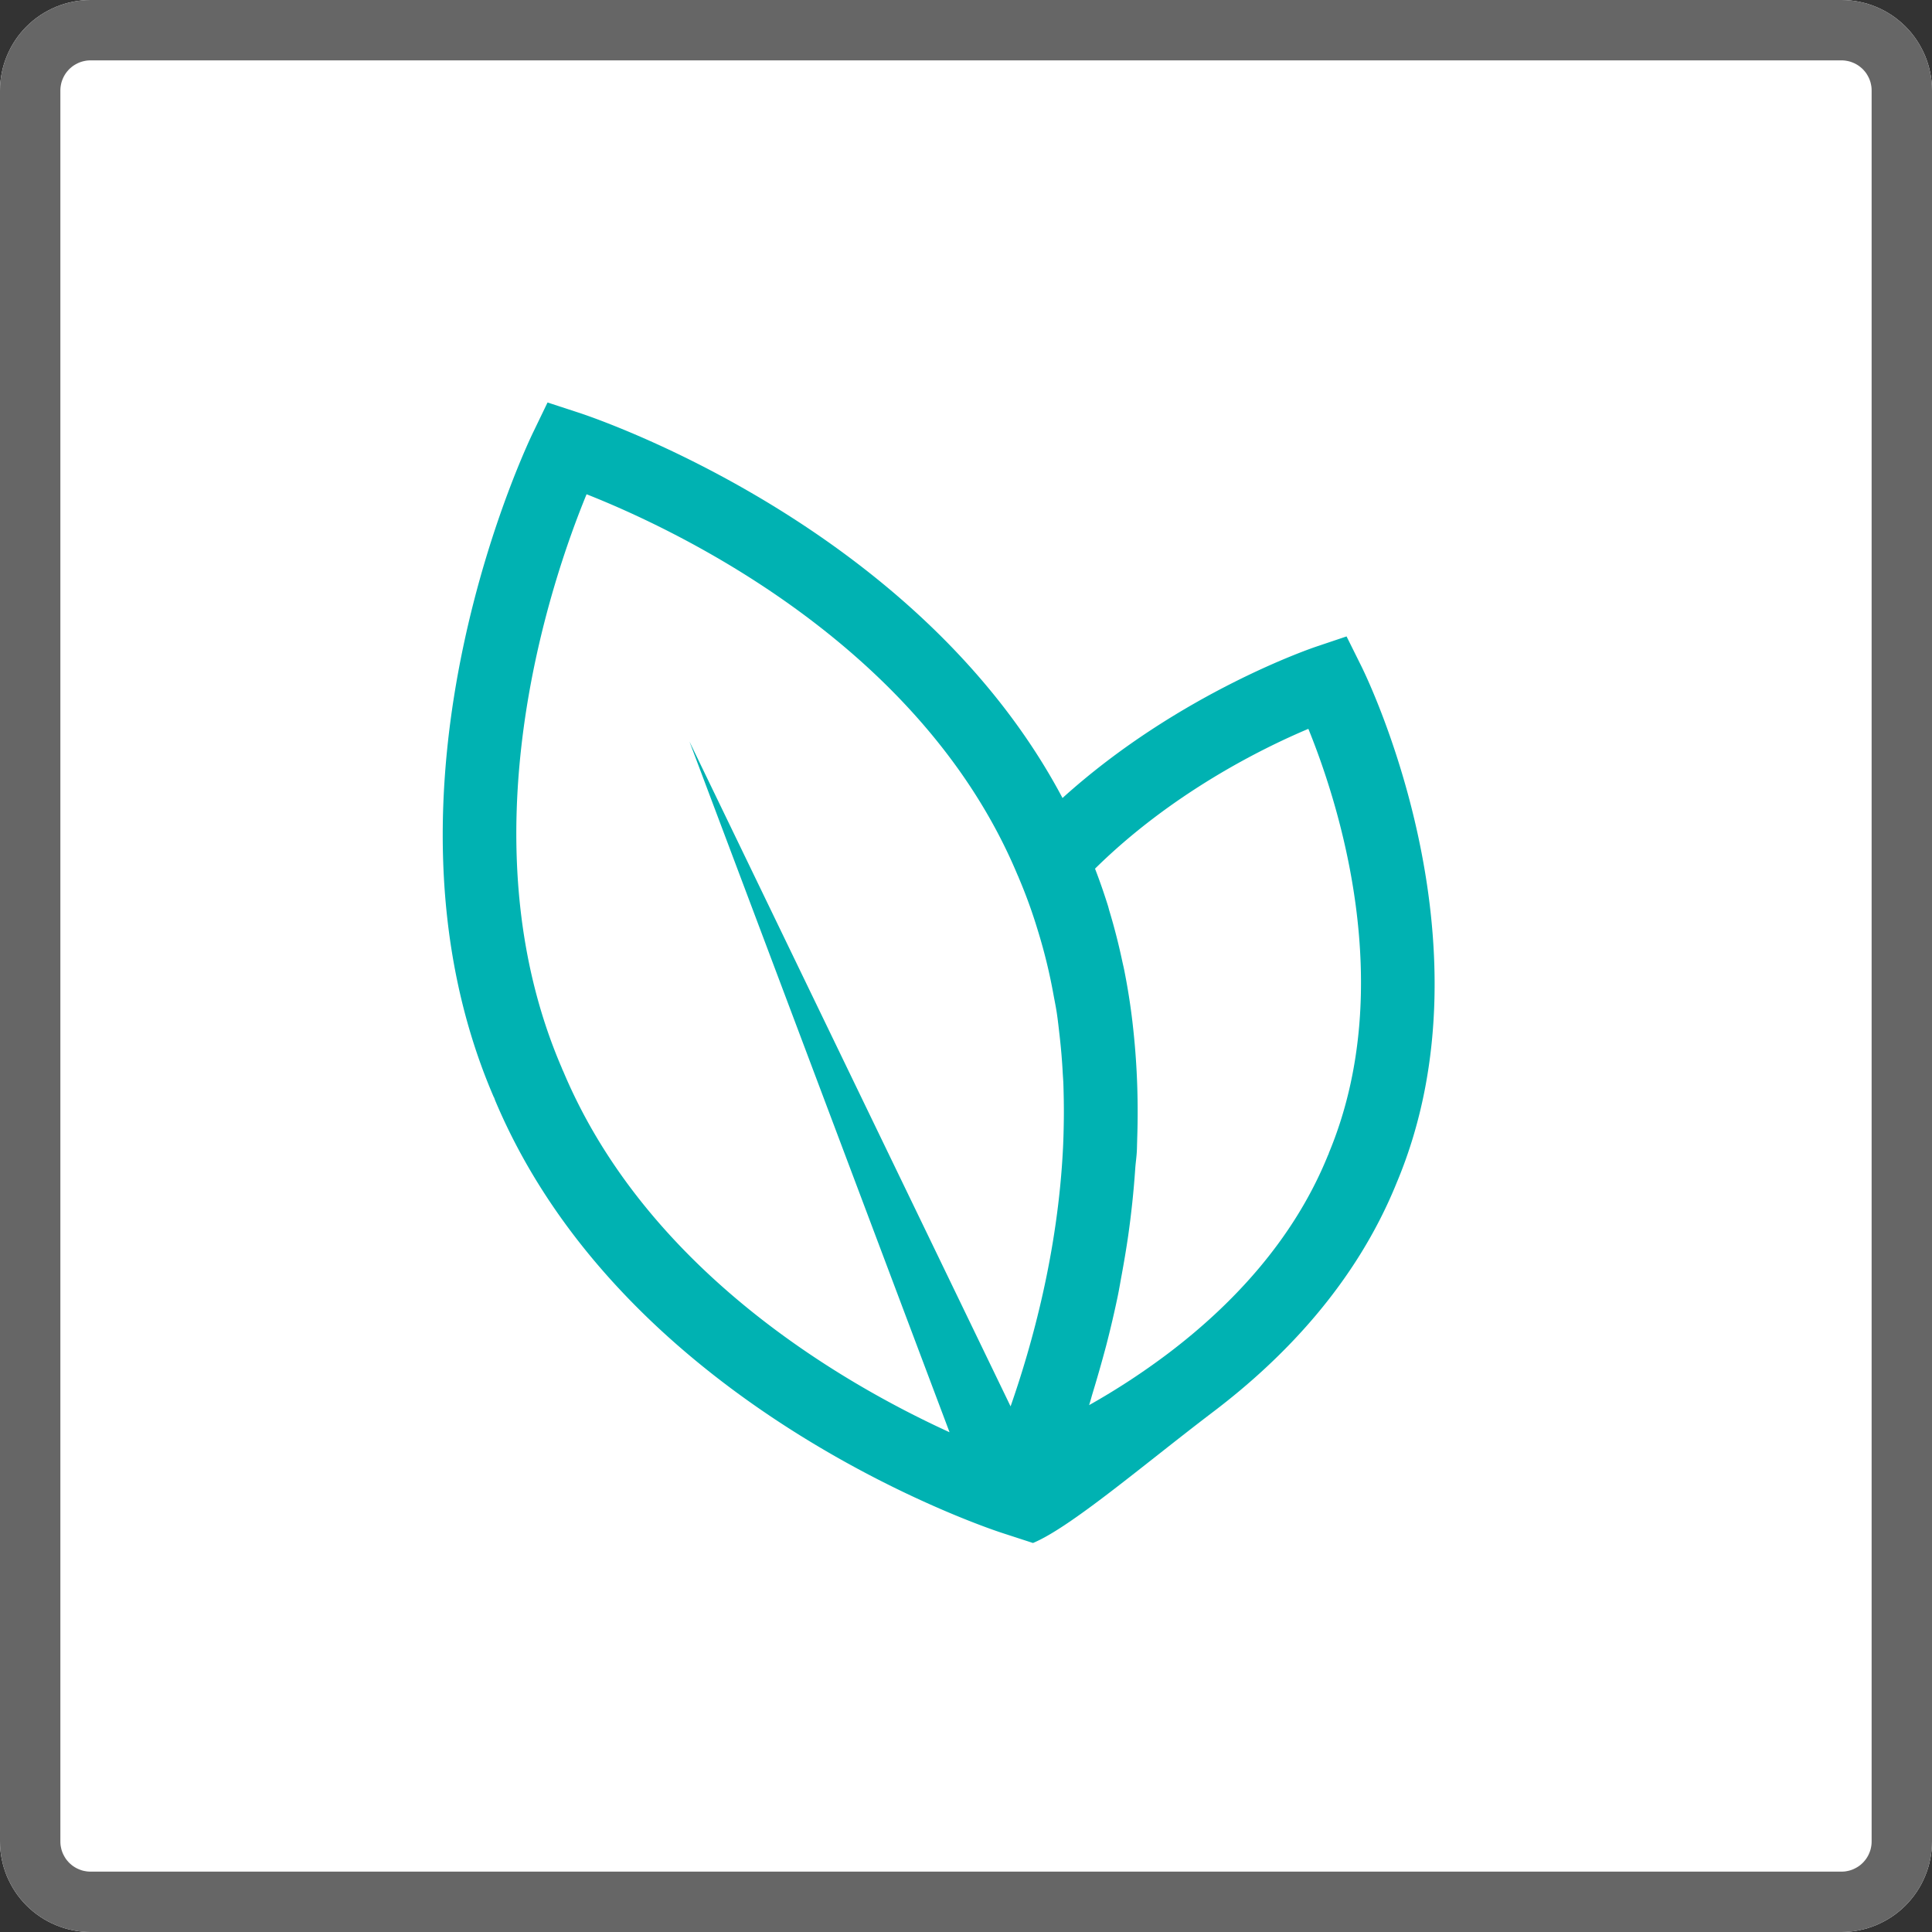 <svg width="64" height="64" viewBox="0 0 64 64" xmlns:xlink="http://www.w3.org/1999/xlink" xmlns="http://www.w3.org/2000/svg"><rect x="0" y="0" width="64" height="64" fill="#333333" stroke="none"/><defs><clipPath id="clip_1"><use xlink:href="#path_1"/></clipPath><path d="M2.999 0h58.002q.147 0 .294.014.147.015.291.044.145.028.286.071.14.043.277.1.136.056.266.125.13.07.252.151.123.082.236.176.114.093.219.197.104.105.197.218.094.114.176.237.081.122.15.252.07.13.127.266.056.136.099.277.043.141.071.286.03.144.044.291.014.147.014.294v58.002q0 .147-.014.294-.015.147-.044.291-.028.145-.071.286-.043.14-.1.277-.056.136-.125.266-.07.13-.151.252-.082.123-.176.236-.093.114-.197.219-.105.104-.218.197-.114.094-.237.176-.122.081-.252.15-.13.07-.266.127-.136.056-.277.099-.141.043-.286.071-.144.03-.291.044Q61.148 64 61 64H2.999q-.147 0-.294-.014-.147-.015-.291-.044-.145-.028-.286-.071-.14-.043-.277-.1-.136-.056-.266-.125-.13-.07-.252-.151-.123-.082-.237-.176-.113-.093-.218-.197-.104-.105-.197-.218-.094-.114-.176-.237-.081-.122-.15-.252-.07-.13-.127-.266-.056-.136-.099-.277-.043-.141-.071-.286-.03-.144-.044-.291Q0 61.148 0 61V2.999q0-.147.014-.294.015-.147.044-.291.028-.145.071-.286.043-.14.1-.277.056-.136.125-.266.07-.13.151-.252.082-.123.176-.237Q.774.983.878.878q.105-.104.218-.197.114-.094.237-.176.122-.081.252-.15.13-.07.266-.127.136-.056.277-.099.141-.043.286-.071.144-.03.291-.044Q2.852 0 2.999 0z" id="path_1"/></defs><g id="f309746781ea203f47c5c49a9eae0e2b"><g id="Rectangle"><use fill="#FFF" xlink:href="#path_1"/><g clip-path="url(#clip_1)"><use xlink:href="#path_1" fill="none" stroke="#666" stroke-width="4"/></g></g><path d="M29.941 7.75l.476.958c.044.086 4.562 9.068 1.194 17.115l-.006.009c.004-.005 0 .005-.022.059-1.34 3.284-3.703 5.756-6.054 7.54-2.317 1.76-4.724 3.829-5.977 4.35l-.001-.001-1.014-.33c-.036-.013-12.448-3.965-16.806-14.343v-.004l-.01-.024.002.001-.01-.02-.004-.01.006.01.005.013-.004-.012v-.001l-.004-.01h.001l-.017-.035h-.003C-2.765 12.68 2.99.999 3.007.964L3.472 0l1.016.332c.033.01 11.167 3.57 16.043 12.77 3.884-3.513 8.386-5.007 8.4-5.013l1.01-.34zM3.993 22.156l-.001.002-.02-.047-.01-.02-.015-.039-.003-.006h.001C.668 14.445 3.581 5.92 4.765 3.04c2.894 1.142 11.06 4.95 14.264 12.582.042.098.042.093.03.064l.012.028.003.008c0-.001-.001-.002 0 0v.004l.003.008a16.767 16.767 0 01.628 1.729 17.991 17.991 0 01.535 2.197c.035.184.072.368.1.551.039.256.065.51.095.765.048.423.084.844.105 1.263.007.112.016.224.02.336.01.313.016.624.016.933l-.001.19c-.004.333-.011.662-.027.988-.17 3.461-1.027 6.534-1.737 8.569L8.173 11.231l8.616 22.881c-3.577-1.636-10.03-5.368-12.796-11.955zm15.081-6.434v.001l.004.007-.002-.003-.002-.005zm10.275 9.157v.001c.018-.04.013-.03.004-.013l-.004.007c2.315-5.536.296-11.683-.674-14.063-1.542.65-4.526 2.127-7.067 4.632.159.41.3.821.43 1.233.017.056.029.111.046.167.167.552.307 1.105.425 1.657.02.095.044.19.063.284.116.582.208 1.16.276 1.738l.03.272c.131 1.224.167 2.43.127 3.602l-.002.092c-.004.104-.004.21-.01.314-.01.2-.04.385-.053.582a30.543 30.543 0 01-.237 2.243c-.064.437-.136.859-.212 1.275-.044.234-.083.474-.13.701a35.29 35.29 0 01-.388 1.657 47.22 47.22 0 01-.457 1.599c-.033.113-.068.247-.104.355a23.44 23.44 0 002.641-1.73c2.052-1.558 4.11-3.701 5.258-6.514a.351.351 0 01.017-.039l.008-.015.013-.032-.002-.001c-.004.015-.02.048 0-.001l.002-.003z" transform="translate(14.666 13.333)" id="Fill-5" fill="#00b2b2" fill-rule="evenodd" stroke="none"/></g></svg>